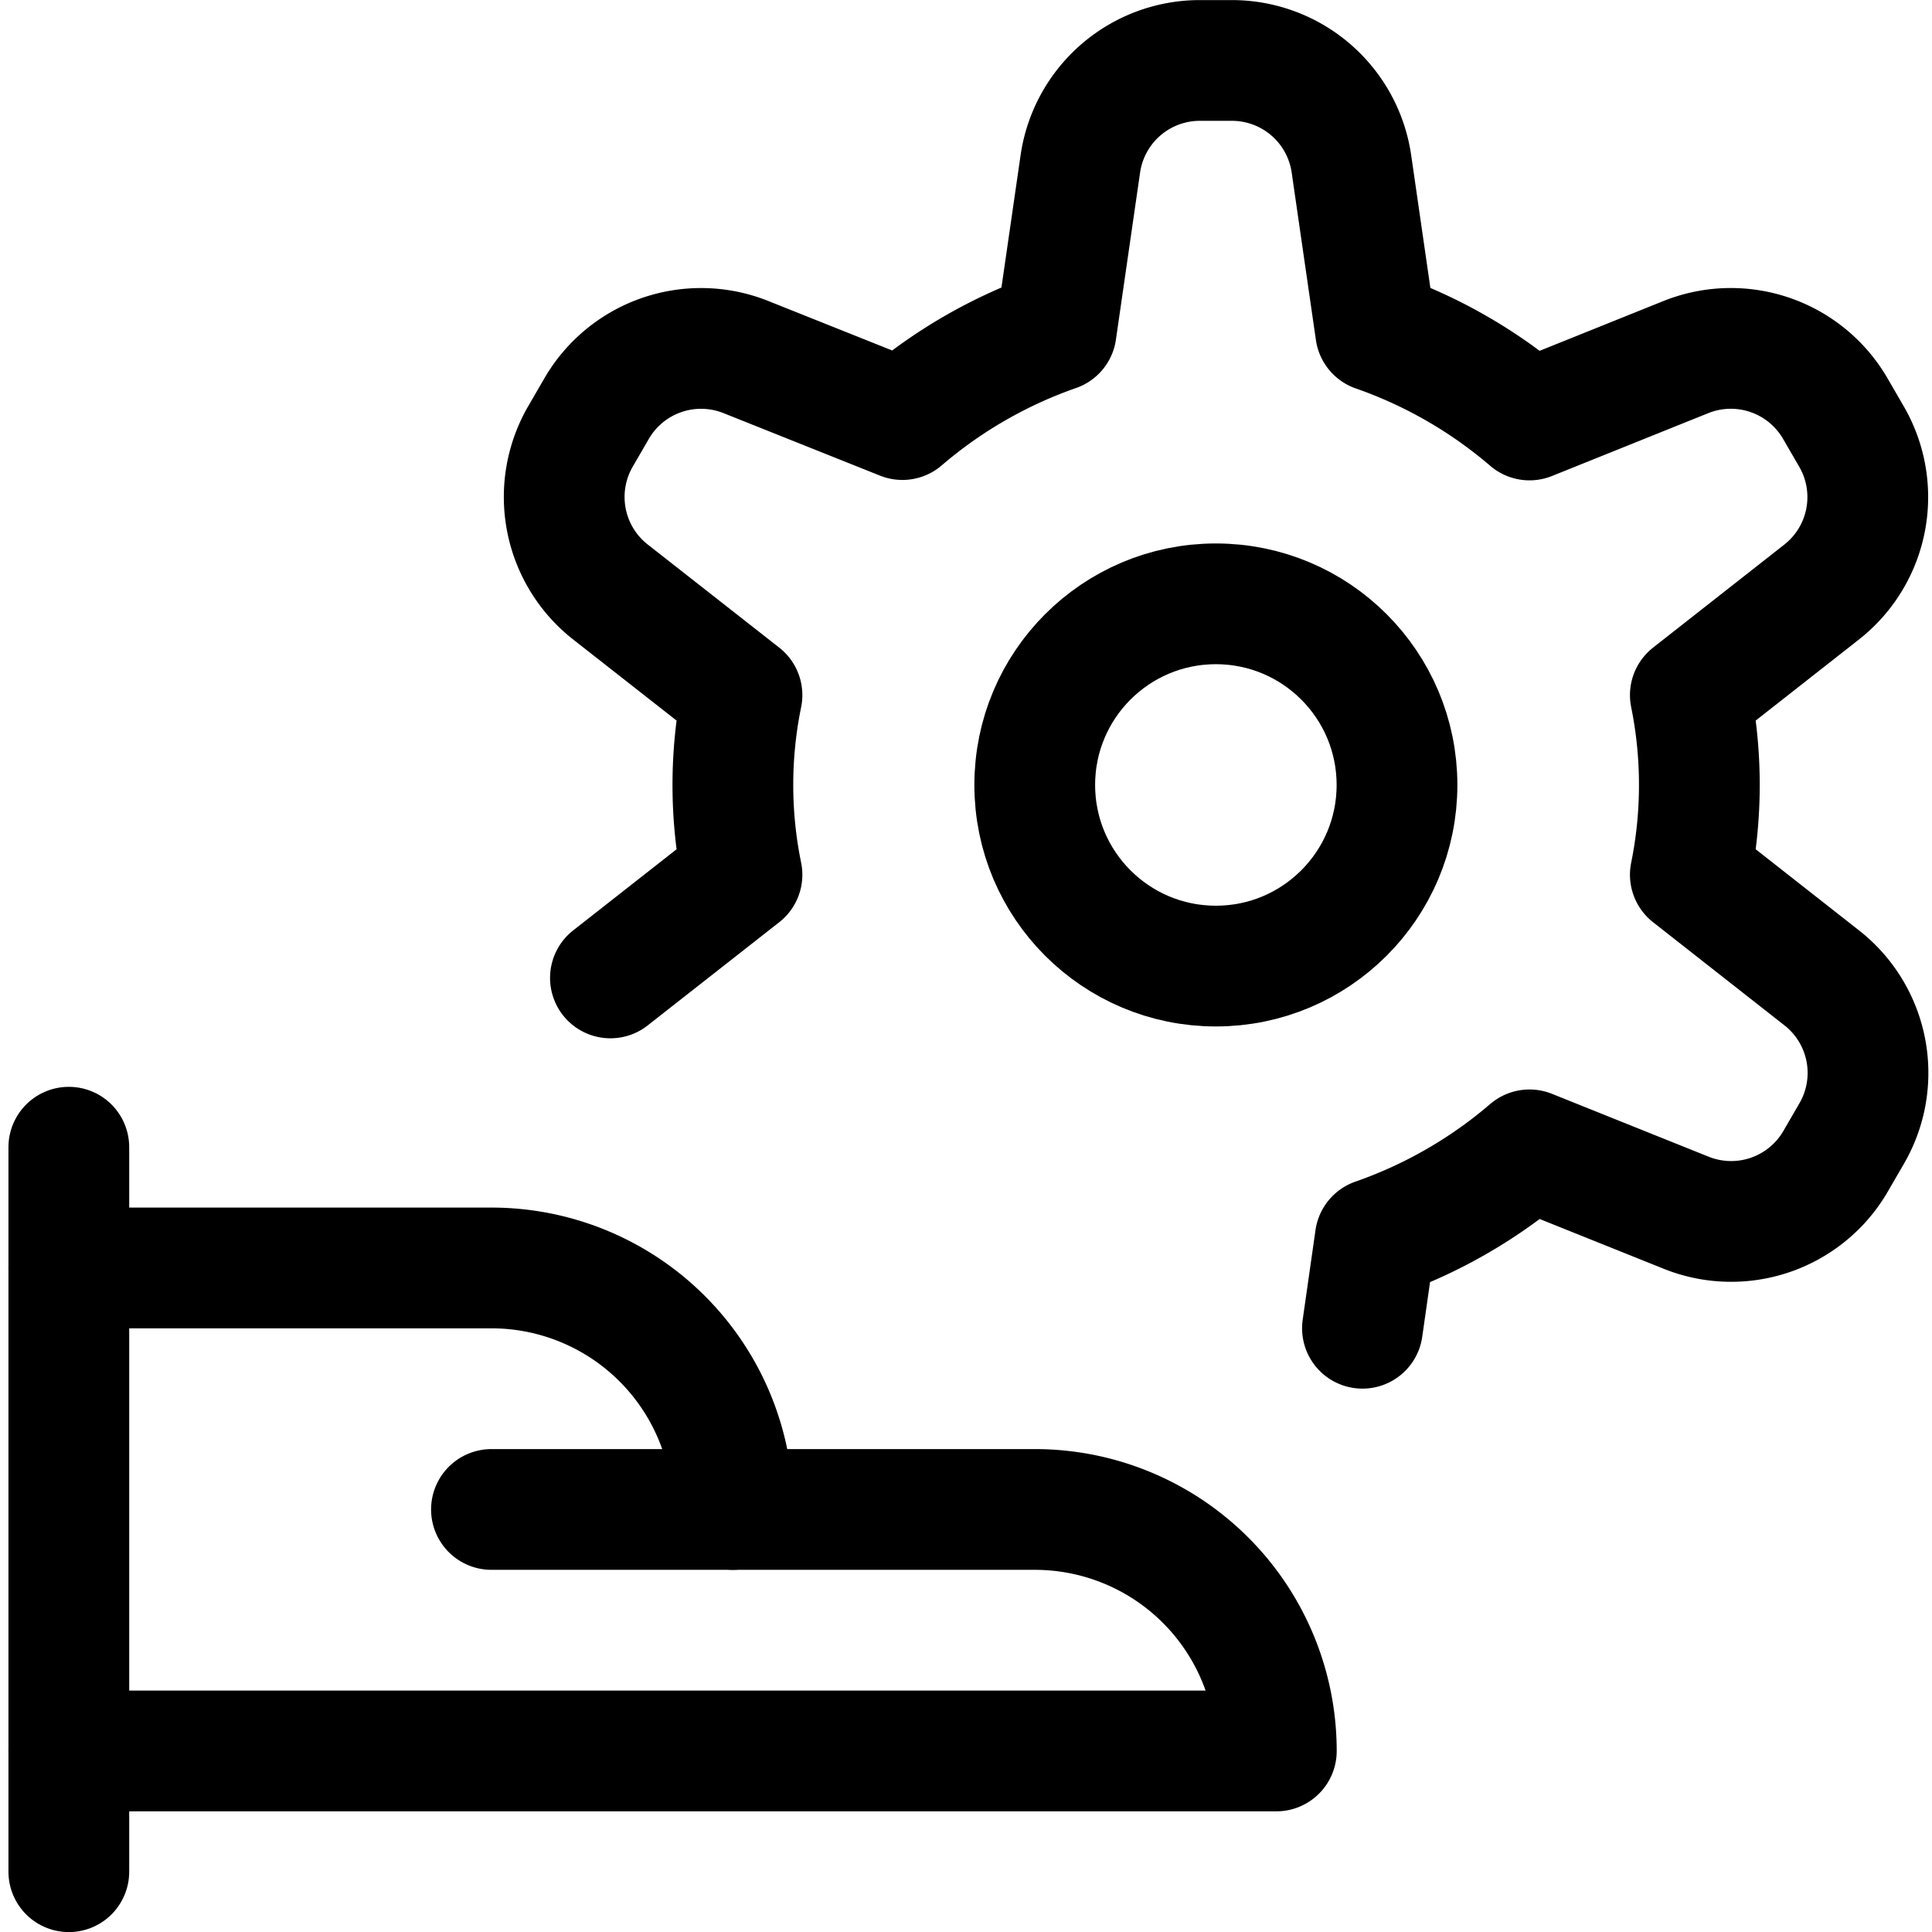 <svg xmlns="http://www.w3.org/2000/svg" viewBox="0 0 24 24"><defs><style>.a{fill:none;stroke:#000;stroke-linecap:round;stroke-linejoin:round;stroke-width:1.5px;}</style></defs><title>cog-hand-give</title><line class="a" x1="0.855" y1="14.251" x2="0.855" y2="23.251"/><path class="a" d="M.855,21.751h15a3,3,0,0,0-3-3H9.105a3,3,0,0,0-3-3H.855"/><line class="a" x1="6.105" y1="18.751" x2="9.105" y2="18.751"/><circle class="a" cx="15.104" cy="9.751" r="2.25"/><path class="a" d="M16.925,16.5l.159-1.113A5.946,5.946,0,0,0,19,14.284l1.946.781a1.5,1.5,0,0,0,1.858-.642l.2-.345a1.5,1.5,0,0,0-.373-1.93l-1.633-1.282a5.611,5.611,0,0,0,0-2.231l1.633-1.282A1.5,1.5,0,0,0,23,5.423l-.2-.345a1.5,1.5,0,0,0-1.858-.642L19,5.217a5.946,5.946,0,0,0-1.911-1.1l-.3-2.074A1.5,1.5,0,0,0,15.3.751h-.4A1.5,1.5,0,0,0,13.42,2.038l-.3,2.074a5.941,5.941,0,0,0-1.91,1.1L9.267,4.436a1.5,1.5,0,0,0-1.857.642l-.2.345a1.5,1.5,0,0,0,.372,1.93L9.217,8.635a5.562,5.562,0,0,0,0,2.231L7.583,12.148"/></svg>